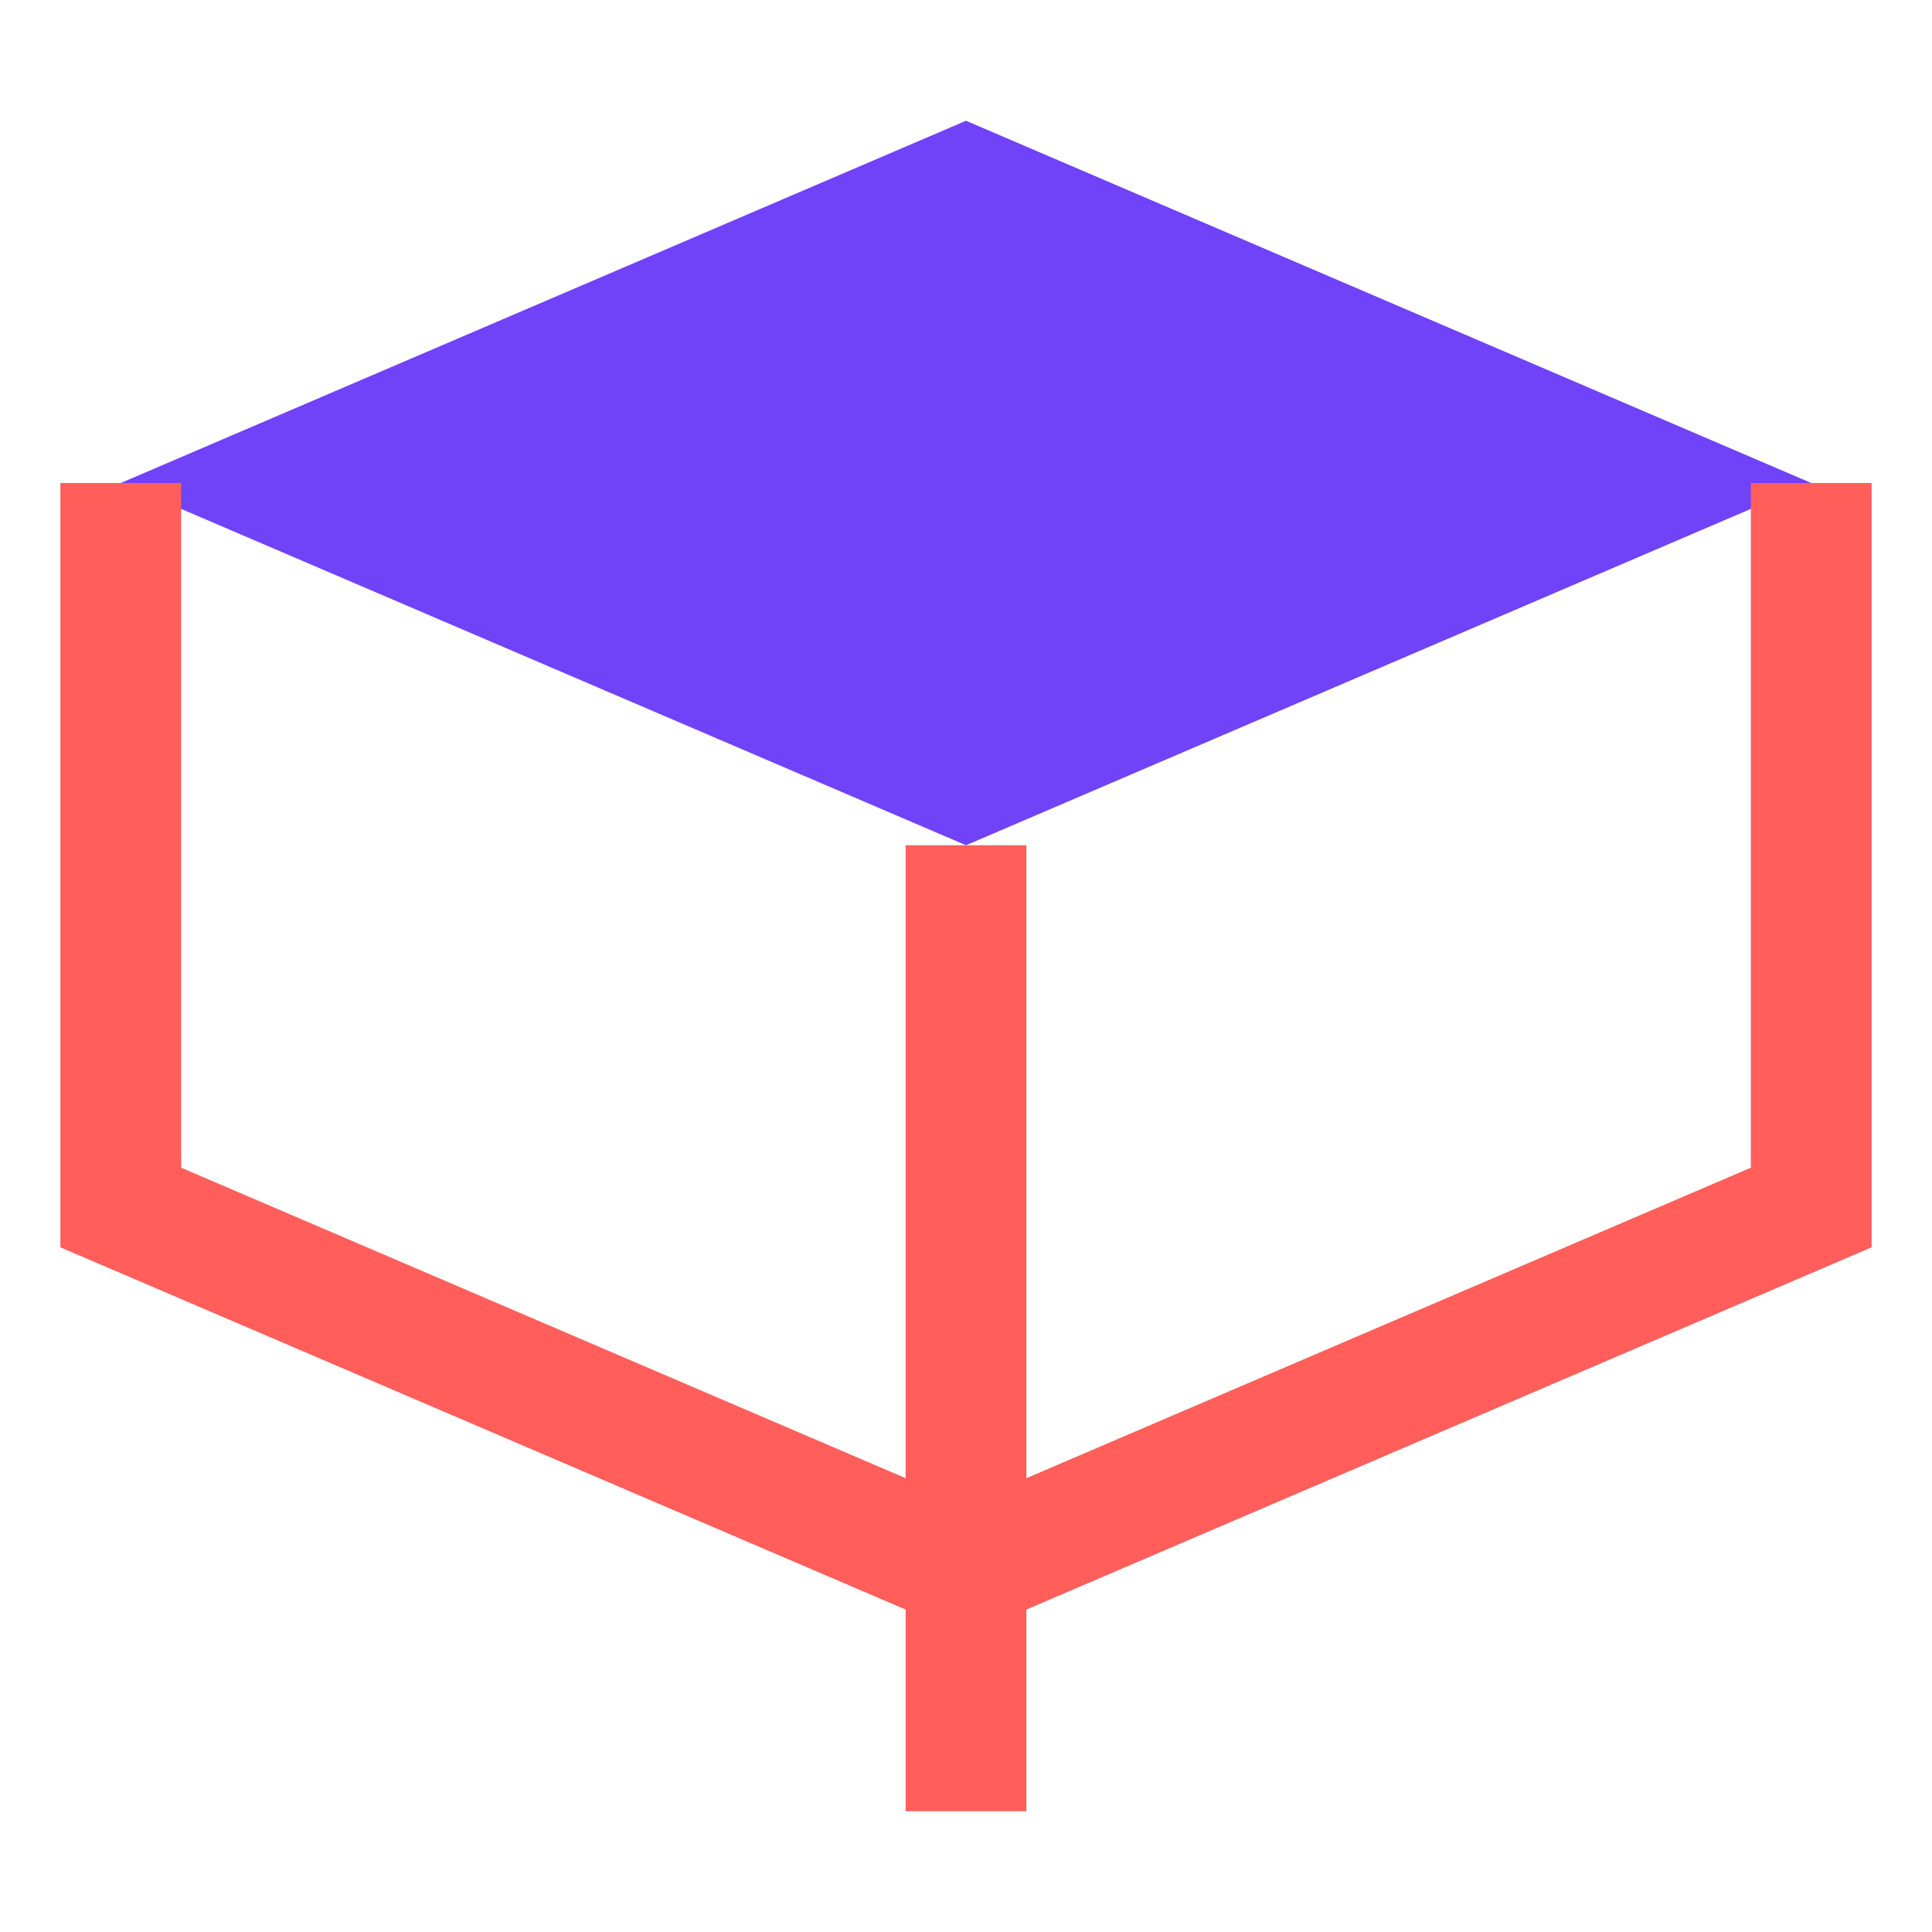 <svg width="32" height="32" viewBox="0 0 32 32" fill="none" xmlns="http://www.w3.org/2000/svg">
  <path d="M16 2L2 8L16 14L30 8L16 2Z" fill="#7042f8"/>
  <path d="M16 30V14M2 8V20L16 26M30 8V20L16 26" stroke="#FF5E5B" stroke-width="2"/>
</svg>